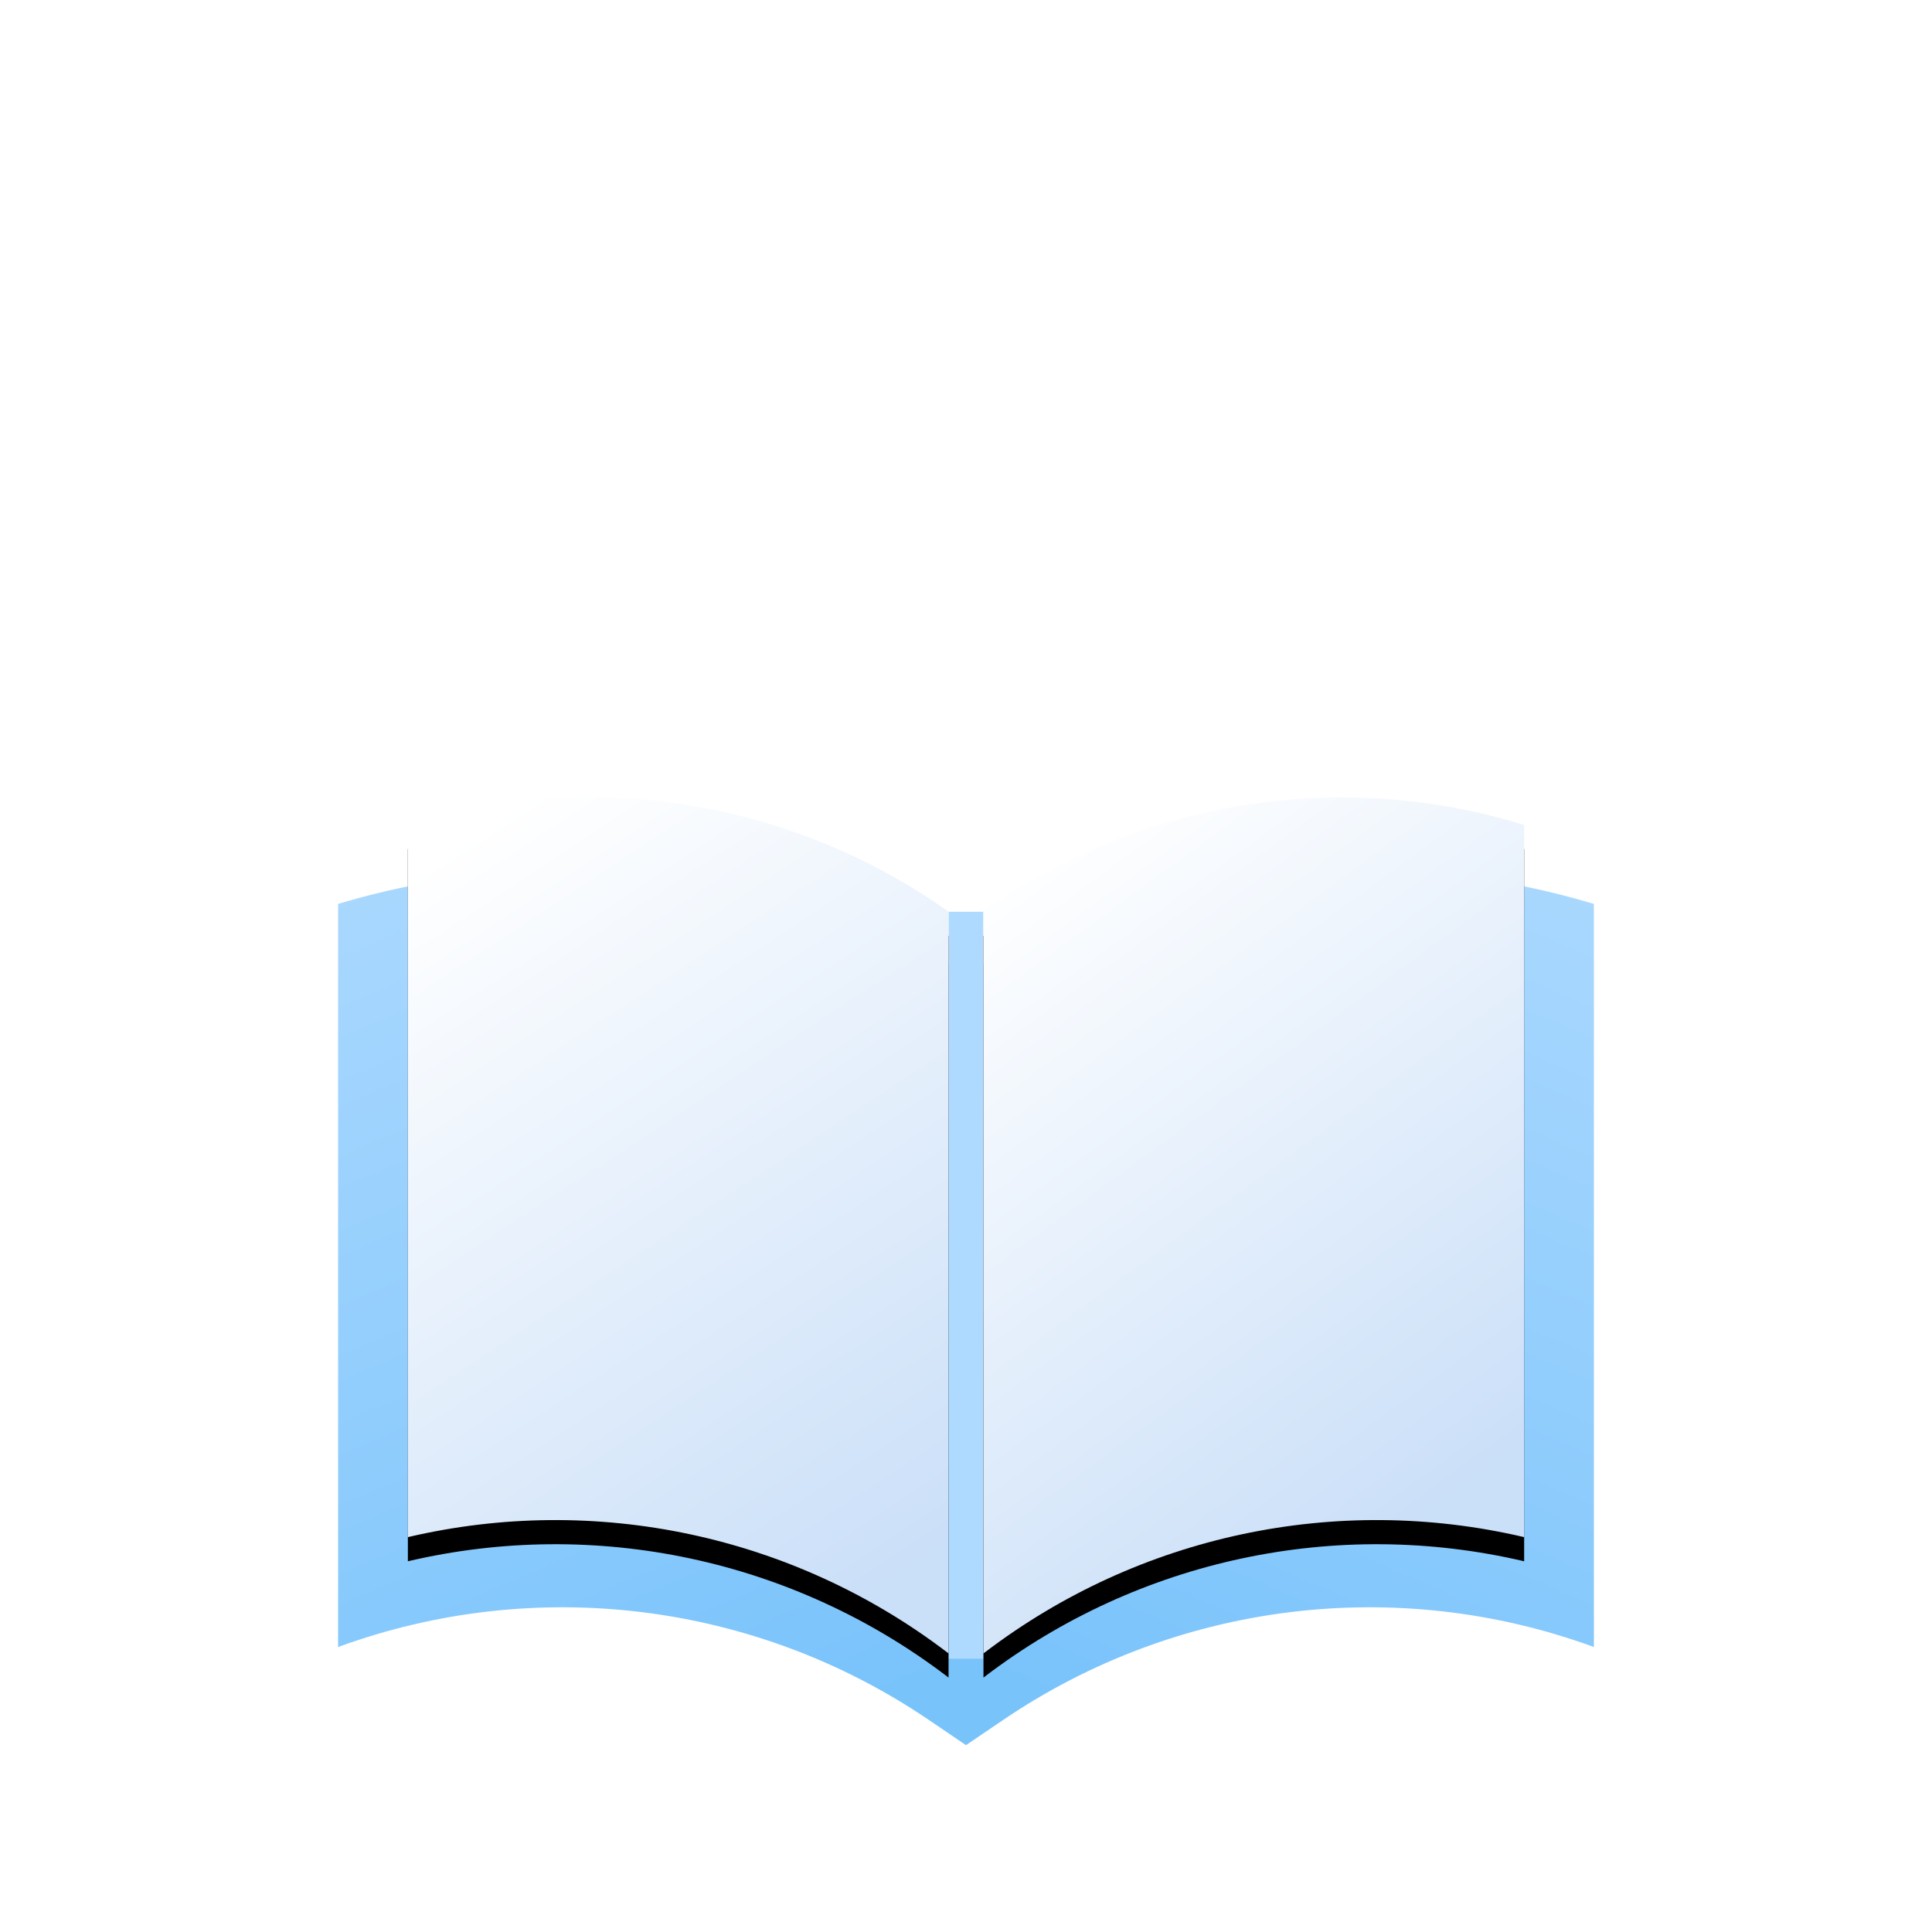 <?xml version="1.0" encoding="UTF-8"?>
<svg width="80px" height="80px" viewBox="0 0 80 80" version="1.1" xmlns="http://www.w3.org/2000/svg" xmlns:xlink="http://www.w3.org/1999/xlink">
    <!-- Generator: Sketch 54 (76480) - https://sketchapp.com -->
    <title>tab_icon_record_def</title>
    <desc>Created with Sketch.</desc>
    <defs>
        <linearGradient x1="0%" y1="17.382%" x2="100%" y2="82.618%" id="linearGradient-1">
            <stop stop-color="#FFFFFF" offset="0%"></stop>
            <stop stop-color="#CCE6FF" offset="100%"></stop>
        </linearGradient>
        <filter x="-56.7%" y="-70.2%" width="213.5%" height="240.5%" filterUnits="objectBoundingBox" id="filter-2">
            <feOffset dx="0" dy="6" in="SourceAlpha" result="shadowOffsetOuter1"></feOffset>
            <feGaussianBlur stdDeviation="4.5" in="shadowOffsetOuter1" result="shadowBlurOuter1"></feGaussianBlur>
            <feColorMatrix values="0 0 0 0 0.091   0 0 0 0 0.299   0 0 0 0 0.478  0 0 0 0.15 0" type="matrix" in="shadowBlurOuter1" result="shadowMatrixOuter1"></feColorMatrix>
            <feMerge>
                <feMergeNode in="shadowMatrixOuter1"></feMergeNode>
                <feMergeNode in="SourceGraphic"></feMergeNode>
            </feMerge>
        </filter>
        <linearGradient x1="37.695%" y1="-28.674%" x2="75.117%" y2="97.891%" id="linearGradient-3">
            <stop stop-color="#B3DCFF" offset="0%"></stop>
            <stop stop-color="#79C3FB" offset="100%"></stop>
        </linearGradient>
        <linearGradient x1="30.05%" y1="1.72254642e-14%" x2="69.95%" y2="100%" id="linearGradient-4">
            <stop stop-color="#FFFFFF" offset="0%"></stop>
            <stop stop-color="#CADFF8" offset="100%"></stop>
        </linearGradient>
        <path d="M0,1.765 L0.37,1.657 C7.889,-0.546 16.004,0.819 22.389,5.362 L22.389,5.362 L22.389,36.072 L22.314,36.015 C15.958,31.179 7.775,29.434 3.28626015e-13,31.256 L3.27145718e-13,31.256 L0,1.765 Z" id="path-5"></path>
        <filter x="-8.9%" y="-2.8%" width="117.9%" height="111.3%" filterUnits="objectBoundingBox" id="filter-6">
            <feOffset dx="0" dy="1" in="SourceAlpha" result="shadowOffsetOuter1"></feOffset>
            <feGaussianBlur stdDeviation="0.5" in="shadowOffsetOuter1" result="shadowBlurOuter1"></feGaussianBlur>
            <feColorMatrix values="0 0 0 0 0.091   0 0 0 0 0.299   0 0 0 0 0.478  0 0 0 0.187 0" type="matrix" in="shadowBlurOuter1"></feColorMatrix>
        </filter>
        <linearGradient x1="69.95%" y1="0%" x2="30.05%" y2="89.977%" id="linearGradient-7">
            <stop stop-color="#FFFFFF" offset="0%"></stop>
            <stop stop-color="#CADFF8" offset="100%"></stop>
        </linearGradient>
        <path d="M23.833,1.765 L24.203,1.657 C31.723,-0.546 39.837,0.819 46.222,5.362 L46.222,5.362 L46.222,36.072 L46.147,36.015 C39.791,31.179 31.609,29.434 23.833,31.256 L23.833,31.256 L23.833,1.765 Z" id="path-8"></path>
        <filter x="-8.9%" y="-2.8%" width="117.9%" height="111.3%" filterUnits="objectBoundingBox" id="filter-9">
            <feOffset dx="0" dy="1" in="SourceAlpha" result="shadowOffsetOuter1"></feOffset>
            <feGaussianBlur stdDeviation="0.5" in="shadowOffsetOuter1" result="shadowBlurOuter1"></feGaussianBlur>
            <feColorMatrix values="0 0 0 0 0.091   0 0 0 0 0.299   0 0 0 0 0.478  0 0 0 0.187 0" type="matrix" in="shadowBlurOuter1"></feColorMatrix>
        </filter>
    </defs>
    <g id="tab_icon_record_def" stroke="none" stroke-width="1" fill="none" fill-rule="evenodd">
        <g id="icon_choose_记录" filter="url(#filter-2)" transform="translate(14, 26)">
            <g id="Group-2" transform="translate(0, 0.393)">
                <g id="Group-Copy" transform="translate(0, 3.204)">
                    <path d="M-9.86864911e-16,1.832 L-7.10542736e-15,1.832 C8.336,-0.663 17.316,0.193 25.031,4.217 L26,4.722 L26,36.666 L24.455,35.618 C17.263,30.738 8.162,29.616 7.99360578e-13,32.602 L8.00730207e-13,32.602 L-9.86864911e-16,1.832 Z" id="Rectangle" fill="url(#linearGradient-3)" fill-rule="nonzero"></path>
                    <path d="M26,1.832 L26,1.832 C34.336,-0.663 43.316,0.193 51.031,4.217 L52,4.722 L52,36.666 L50.455,35.618 C43.263,30.738 34.162,29.616 26,32.602 L26,32.602 L26,1.832 Z" id="Rectangle-Copy" fill="url(#linearGradient-3)" fill-rule="nonzero" transform="translate(39, 18.548) scale(-1, 1) translate(-39, -18.548) "></path>
                    <rect id="Rectangle" fill="#AFDAFF" x="25.278" y="2.158" width="1.444" height="30.93"></rect>
                </g>
                <g id="Group" transform="translate(2.889, 0)" fill-rule="nonzero">
                    <g id="Rectangle">
                        <use fill="black" fill-opacity="1" filter="url(#filter-6)" xlink:href="#path-5"></use>
                        <use fill="url(#linearGradient-4)" xlink:href="#path-5"></use>
                    </g>
                    <g id="Rectangle-Copy" transform="translate(35.028, 18.35) scale(-1, 1) translate(-35.028, -18.35) ">
                        <use fill="black" fill-opacity="1" filter="url(#filter-9)" xlink:href="#path-8"></use>
                        <use fill="url(#linearGradient-7)" xlink:href="#path-8"></use>
                    </g>
                </g>
            </g>
        </g>
    </g>
</svg>